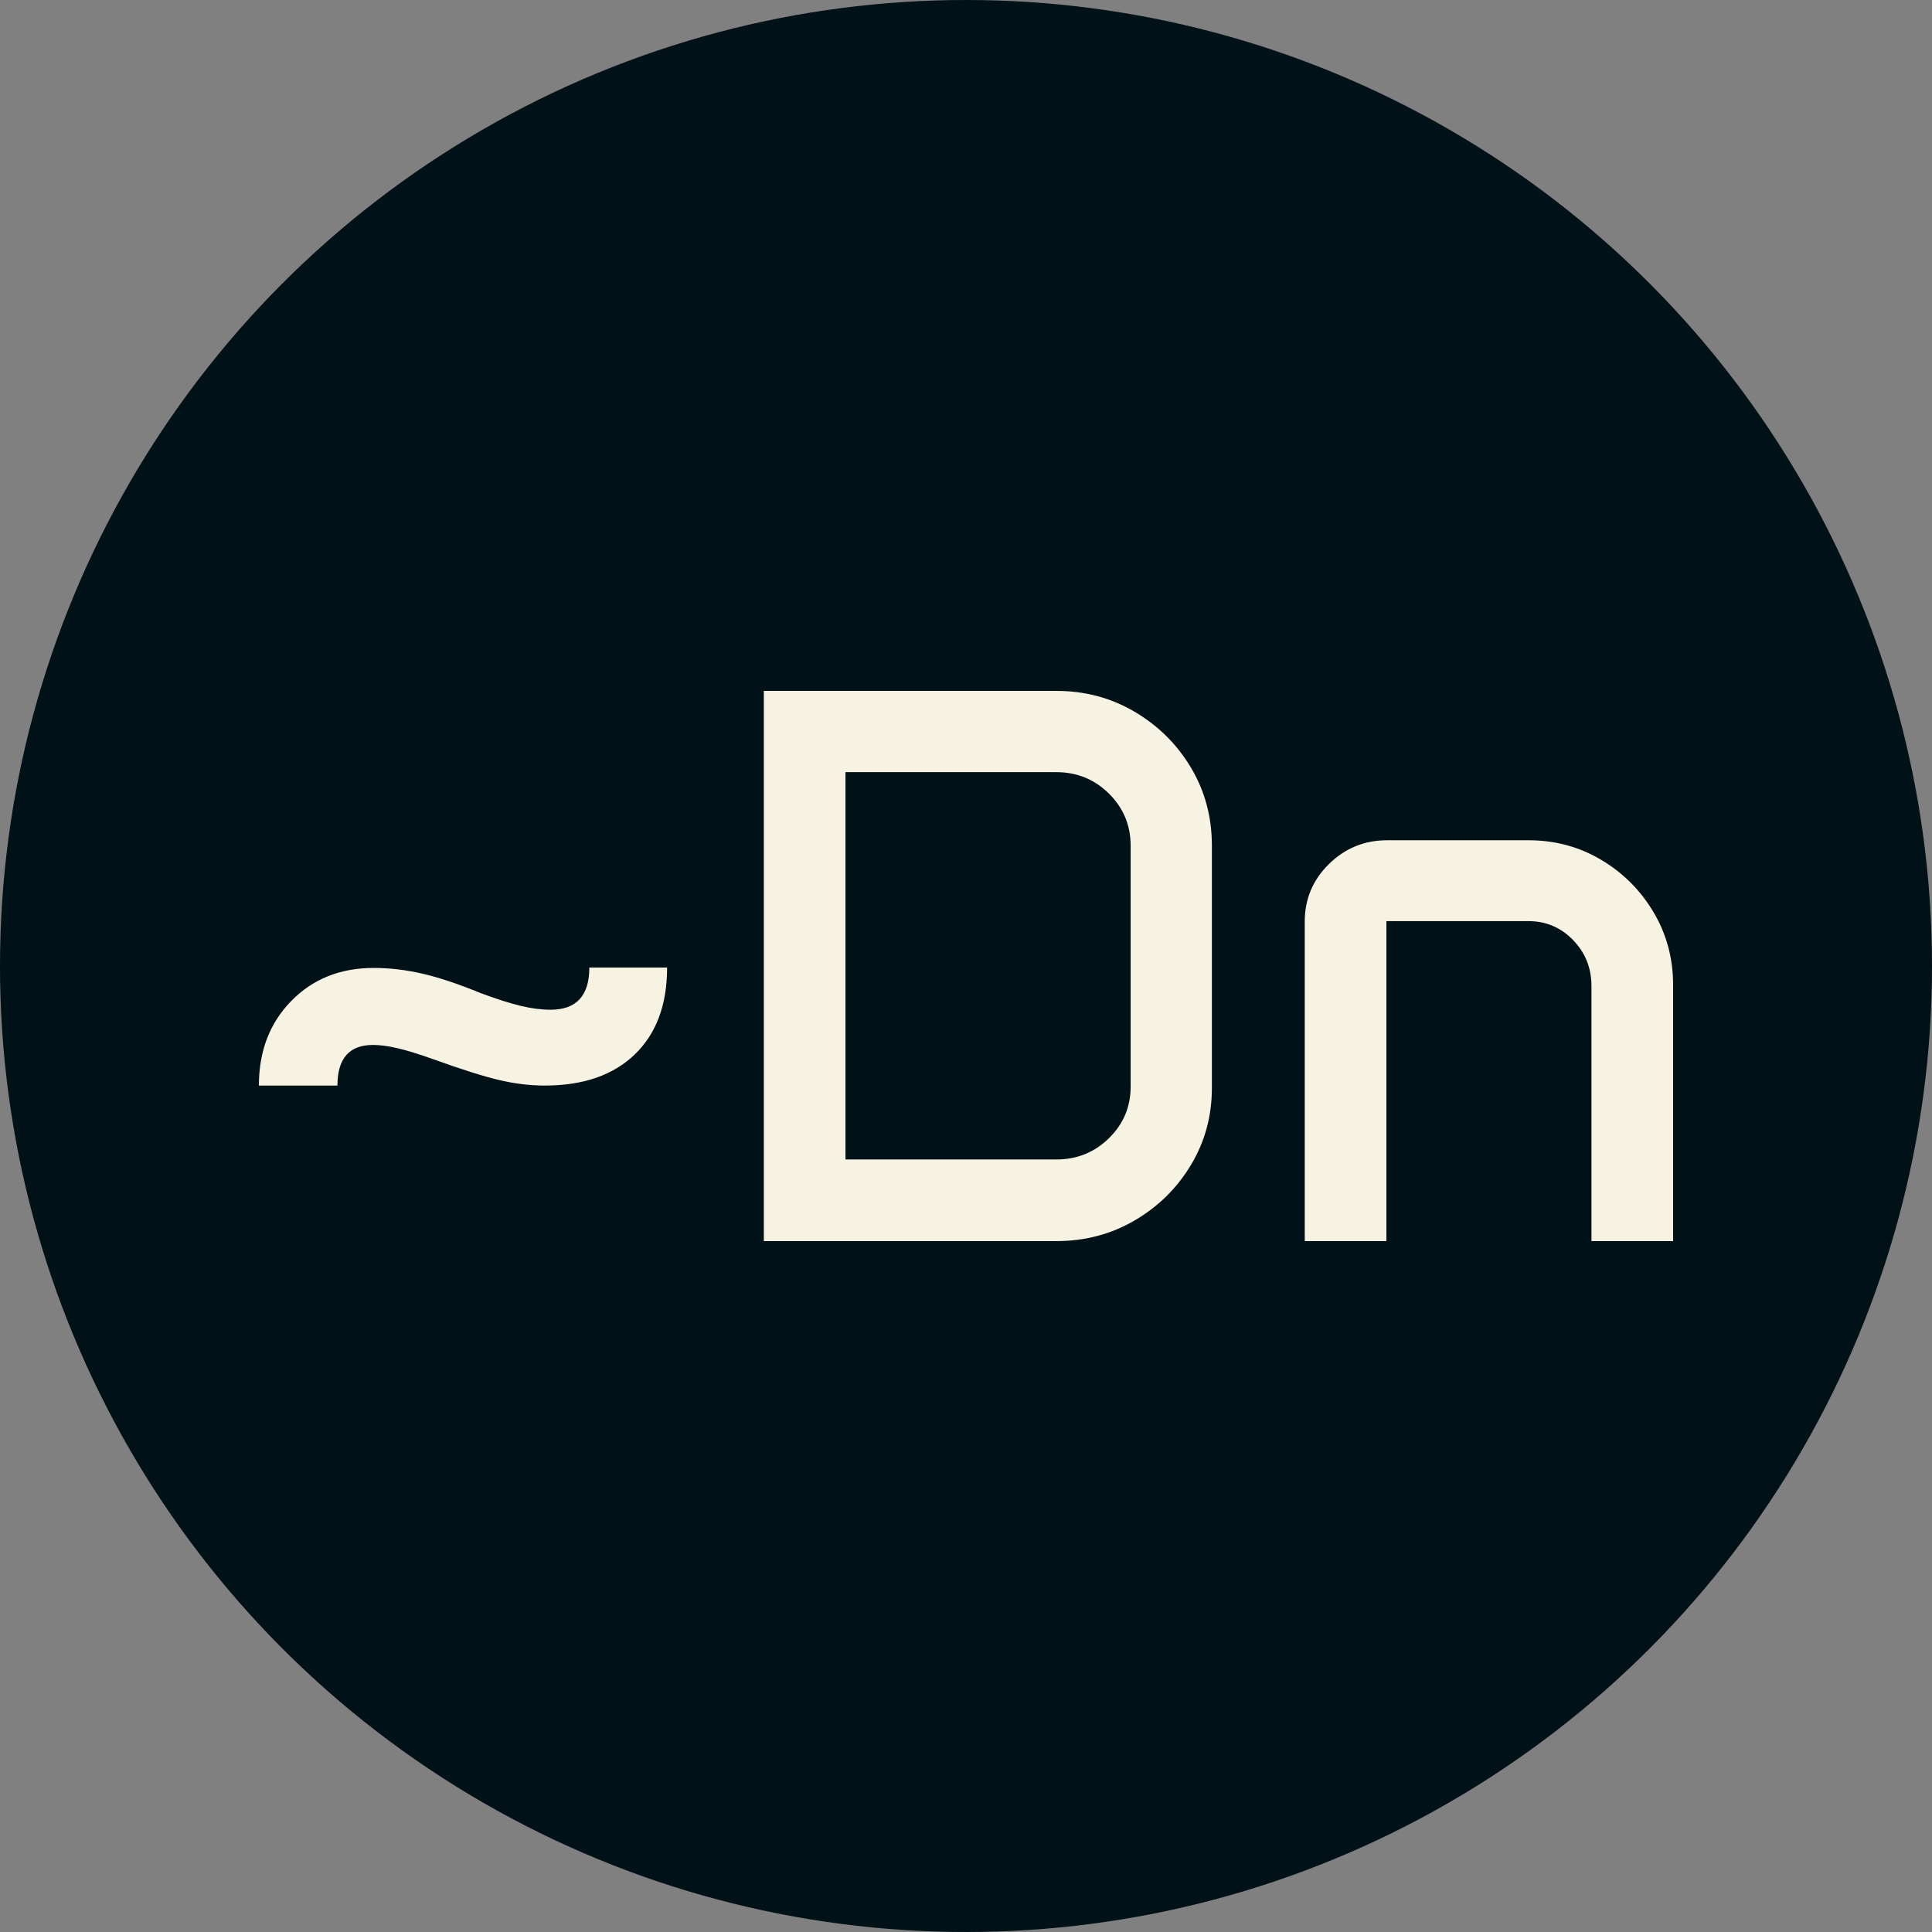 <svg xmlns="http://www.w3.org/2000/svg" viewBox="0 0 512 512"><rect x="0" y="0" width="512" height="512" fill="#808080" stroke="none"/><circle cx="256" cy="256" r="256" fill="#001117"/><path d="M32.095-41.221L11.279-41.221Q11.279-54.858 19.841-63.625Q28.403-72.393 41.733-72.393L41.733-72.393Q48.091-72.393 54.705-70.854Q61.318-69.316 70.034-65.728L70.034-65.728Q76.392-63.369 80.647-62.344Q84.902-61.318 88.594-61.318L88.594-61.318Q98.848-61.318 98.848-72.495L98.848-72.495L119.458-72.495Q119.458-57.729 110.896-49.475Q102.334-41.221 87.056-41.221L87.056-41.221Q81.108-41.221 74.854-42.708Q68.599-44.194 57.524-48.193L57.524-48.193Q51.782-50.244 48.040-51.116Q44.297-51.987 41.528-51.987L41.528-51.987Q32.095-51.987 32.095-41.221L32.095-41.221ZM145.093 0L145.093-145.811L222.612-145.811Q233.994-145.811 243.376-140.273Q252.759-134.736 258.296-125.457Q263.833-116.177 263.833-104.795L263.833-104.795L263.833-40.605Q263.833-29.429 258.296-20.200Q252.759-10.972 243.376-5.486Q233.994 0 222.612 0L222.612 0L145.093 0ZM166.729-21.636L222.612-21.636Q230.815-21.636 236.558-27.275Q242.300-32.915 242.300-40.913L242.300-40.913L242.300-104.795Q242.300-112.896 236.558-118.586Q230.815-124.277 222.612-124.277L222.612-124.277L166.729-124.277L166.729-21.636ZM288.442 0L288.442-84.697Q288.442-93.618 294.851-99.924Q301.260-106.230 310.283-106.230L310.283-106.230L347.710-106.230Q358.271-106.230 366.987-101.052Q375.703-95.874 380.881-87.158Q386.060-78.442 386.060-67.881L386.060-67.881L386.060 0L364.424 0L364.424-67.573Q364.424-74.751 359.553-79.775Q354.683-84.800 347.710-84.800L347.710-84.800L310.078-84.800L310.078 0L288.442 0Z" fill="#f7f3e3" transform="translate(57.33, 328.906)"/></svg>